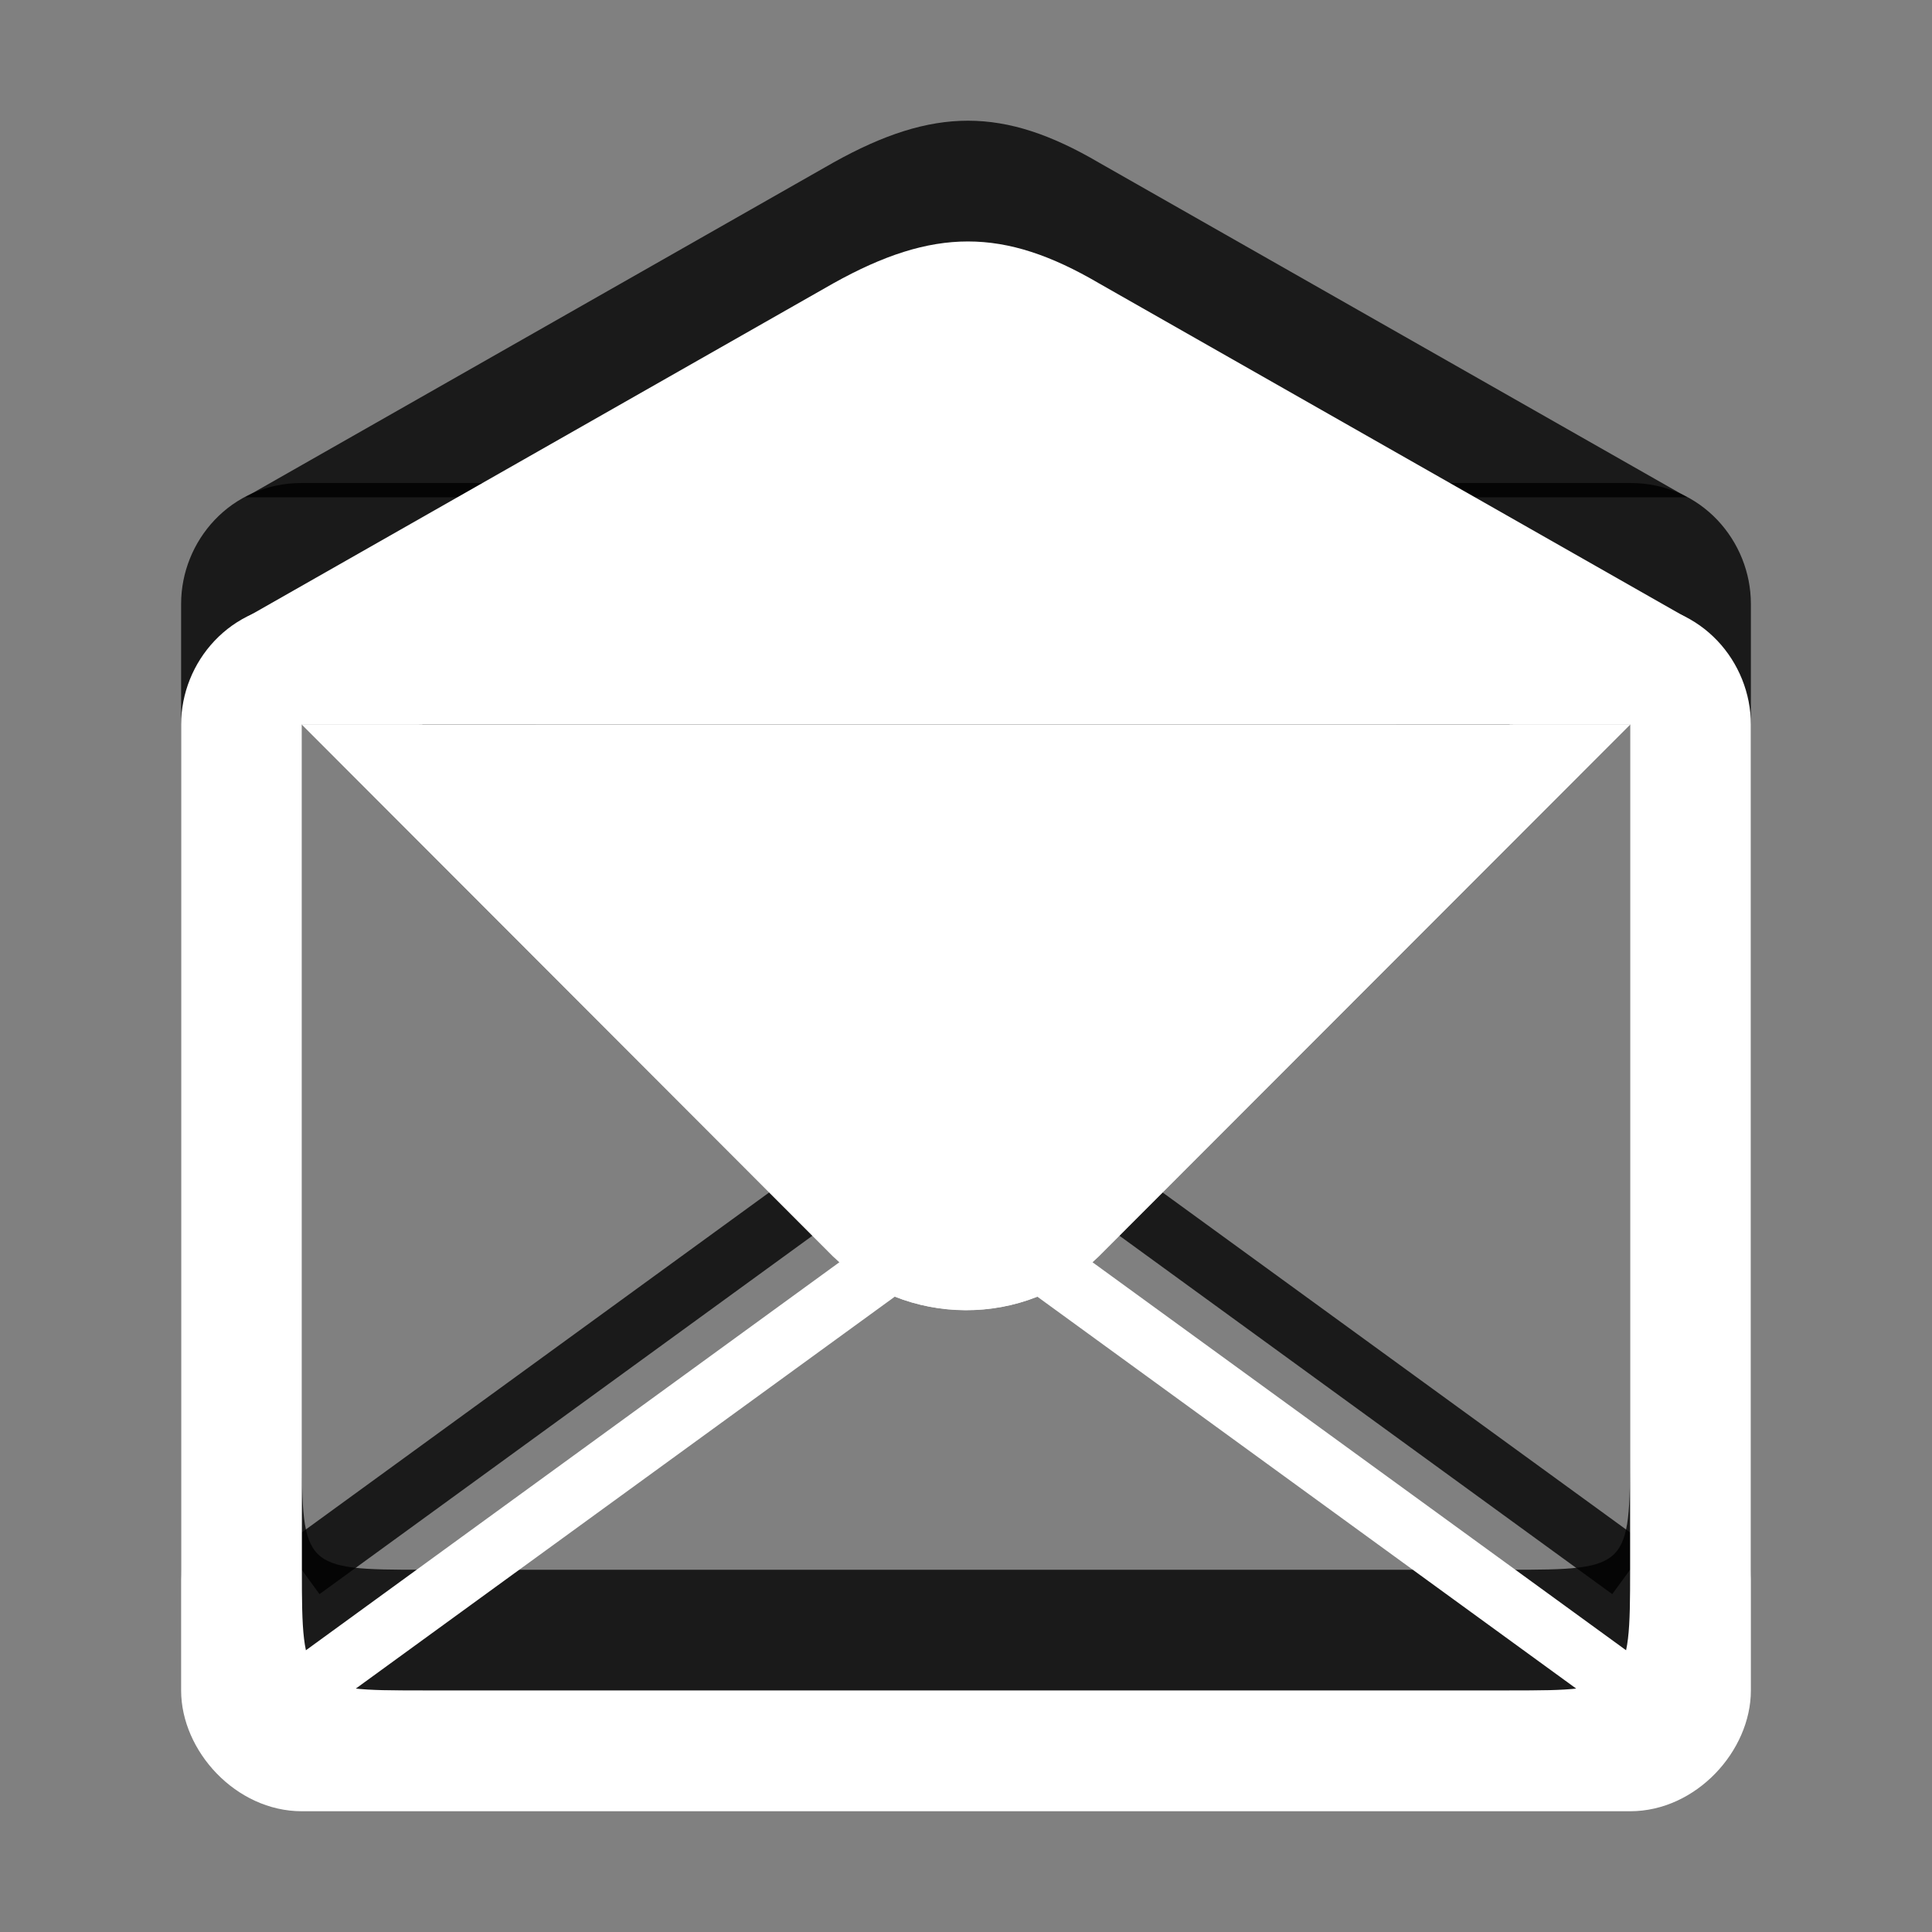 <?xml version="1.0" encoding="utf-8"?>
<!-- Generator: Adobe Illustrator 15.1.0, SVG Export Plug-In . SVG Version: 6.00 Build 0)  -->
<!DOCTYPE svg PUBLIC "-//W3C//DTD SVG 1.1//EN" "http://www.w3.org/Graphics/SVG/1.1/DTD/svg11.dtd">
<svg version="1.1" id="Ebene_1" xmlns="http://www.w3.org/2000/svg" xmlns:xlink="http://www.w3.org/1999/xlink" x="0px" y="0px" width="16px" height="16px" viewBox="0 0 16 16" enable-background="new 0 0 16 16" xml:space="preserve">
	<rect x="0" y="0" width="16" height="16" fill="#808080" stroke="none"/>
	<title>Message Open</title>
	<desc>Message Open Icon</desc>
	
	<!--
		@author		Alexander Ebert
		@copyright	2001-2012 WoltLab GmbH 
		@license	GNU Lesser General Public License <http://opensource.org/licenses/lgpl-license.php> 
	--> 
	
	<defs>
		<style type="text/css">
			<![CDATA[
				.surface { fill: #fff; }
				.shadow { fill: #000; }
			]]>
		</style>
	</defs>
	
	<g id="IconPrivateMessage1">
		<g>
			<path id="Frame2" class="shadow" transform="translate(0 -1)" opacity=".8" d="M13.5,5h-11c-0.594,0-1,0.484-1,1v8c0,0.5,0.453,1,1,1h11c0.547,0,1-0.5,1-1V6
				C14.5,5.484,14.094,5,13.5,5z M12.5,14h-9c-0.984,0-1-0.016-1-1V6h11v7C13.5,13.984,13.484,14,12.5,14z"/>
			<path id="XComplex2" class="shadow" transform="translate(0 -1)" opacity=".8" d="M13.647,13.798L9.043,10.45c0.018-0.017,0.039-0.028,0.056-0.045L13.5,6h-0.969
				L9.099,9.541c-0.602,0.621-1.615,0.602-2.2-0.002L3.469,6H2.5l4.398,4.404c0.018,0.018,0.039,0.029,0.057,0.046l-4.603,3.348
				l0.294,0.404l4.764-3.464c0.374,0.148,0.802,0.15,1.179,0l4.763,3.464L13.647,13.798z"/>
			<path id="FlapUnread2" class="shadow" transform="translate(0 -1)" opacity=".8" d="M13.5,6l-4.401,4.405c-0.602,0.604-1.615,0.585-2.2-0.001L2.5,6H13.5z"/>
			<path id="FlapRead2" class="shadow" transform="translate(0 -1)" opacity=".8" d="M2.031,5.118l4.871-2.772c0.828-0.462,1.411-0.462,2.2,0.001l4.87,2.771H2.031z"/>
		</g>
		<g>
			<path id="Frame1" class="surface" transform="translate(0 1)" d="M13.5,4h-11c-0.594,0-1,0.484-1,1v8c0,0.5,0.453,1,1,1h11c0.547,0,1-0.5,1-1V5
				C14.5,4.484,14.094,4,13.5,4z M12.5,13h-9c-0.984,0-1-0.016-1-1V5h11v7C13.5,12.984,13.484,13,12.5,13z"/>
			<path id="XComplex1" class="surface" transform="translate(0 1)" d="M13.647,12.798L9.043,9.45c0.018-0.017,0.039-0.028,0.056-0.045L13.5,5h-0.969L9.099,8.541
				c-0.602,0.621-1.615,0.602-2.2-0.002L3.469,5H2.5l4.398,4.404C6.916,9.422,6.938,9.434,6.956,9.45l-4.603,3.348l0.294,0.404
				l4.764-3.464c0.374,0.148,0.802,0.15,1.179,0l4.763,3.464L13.647,12.798z"/>
			<path id="FlapUnread1" class="surface" transform="translate(0 1)" d="M13.5,5L9.099,9.405c-0.602,0.604-1.615,0.585-2.2-0.001L2.5,5H13.5z"/>
			<path id="FlapRead1" class="surface" transform="translate(0 1)" d="M2.031,4.118l4.871-2.772c0.828-0.462,1.411-0.462,2.2,0.001l4.87,2.771H2.031z"/>
		</g>
	</g>
</svg>
